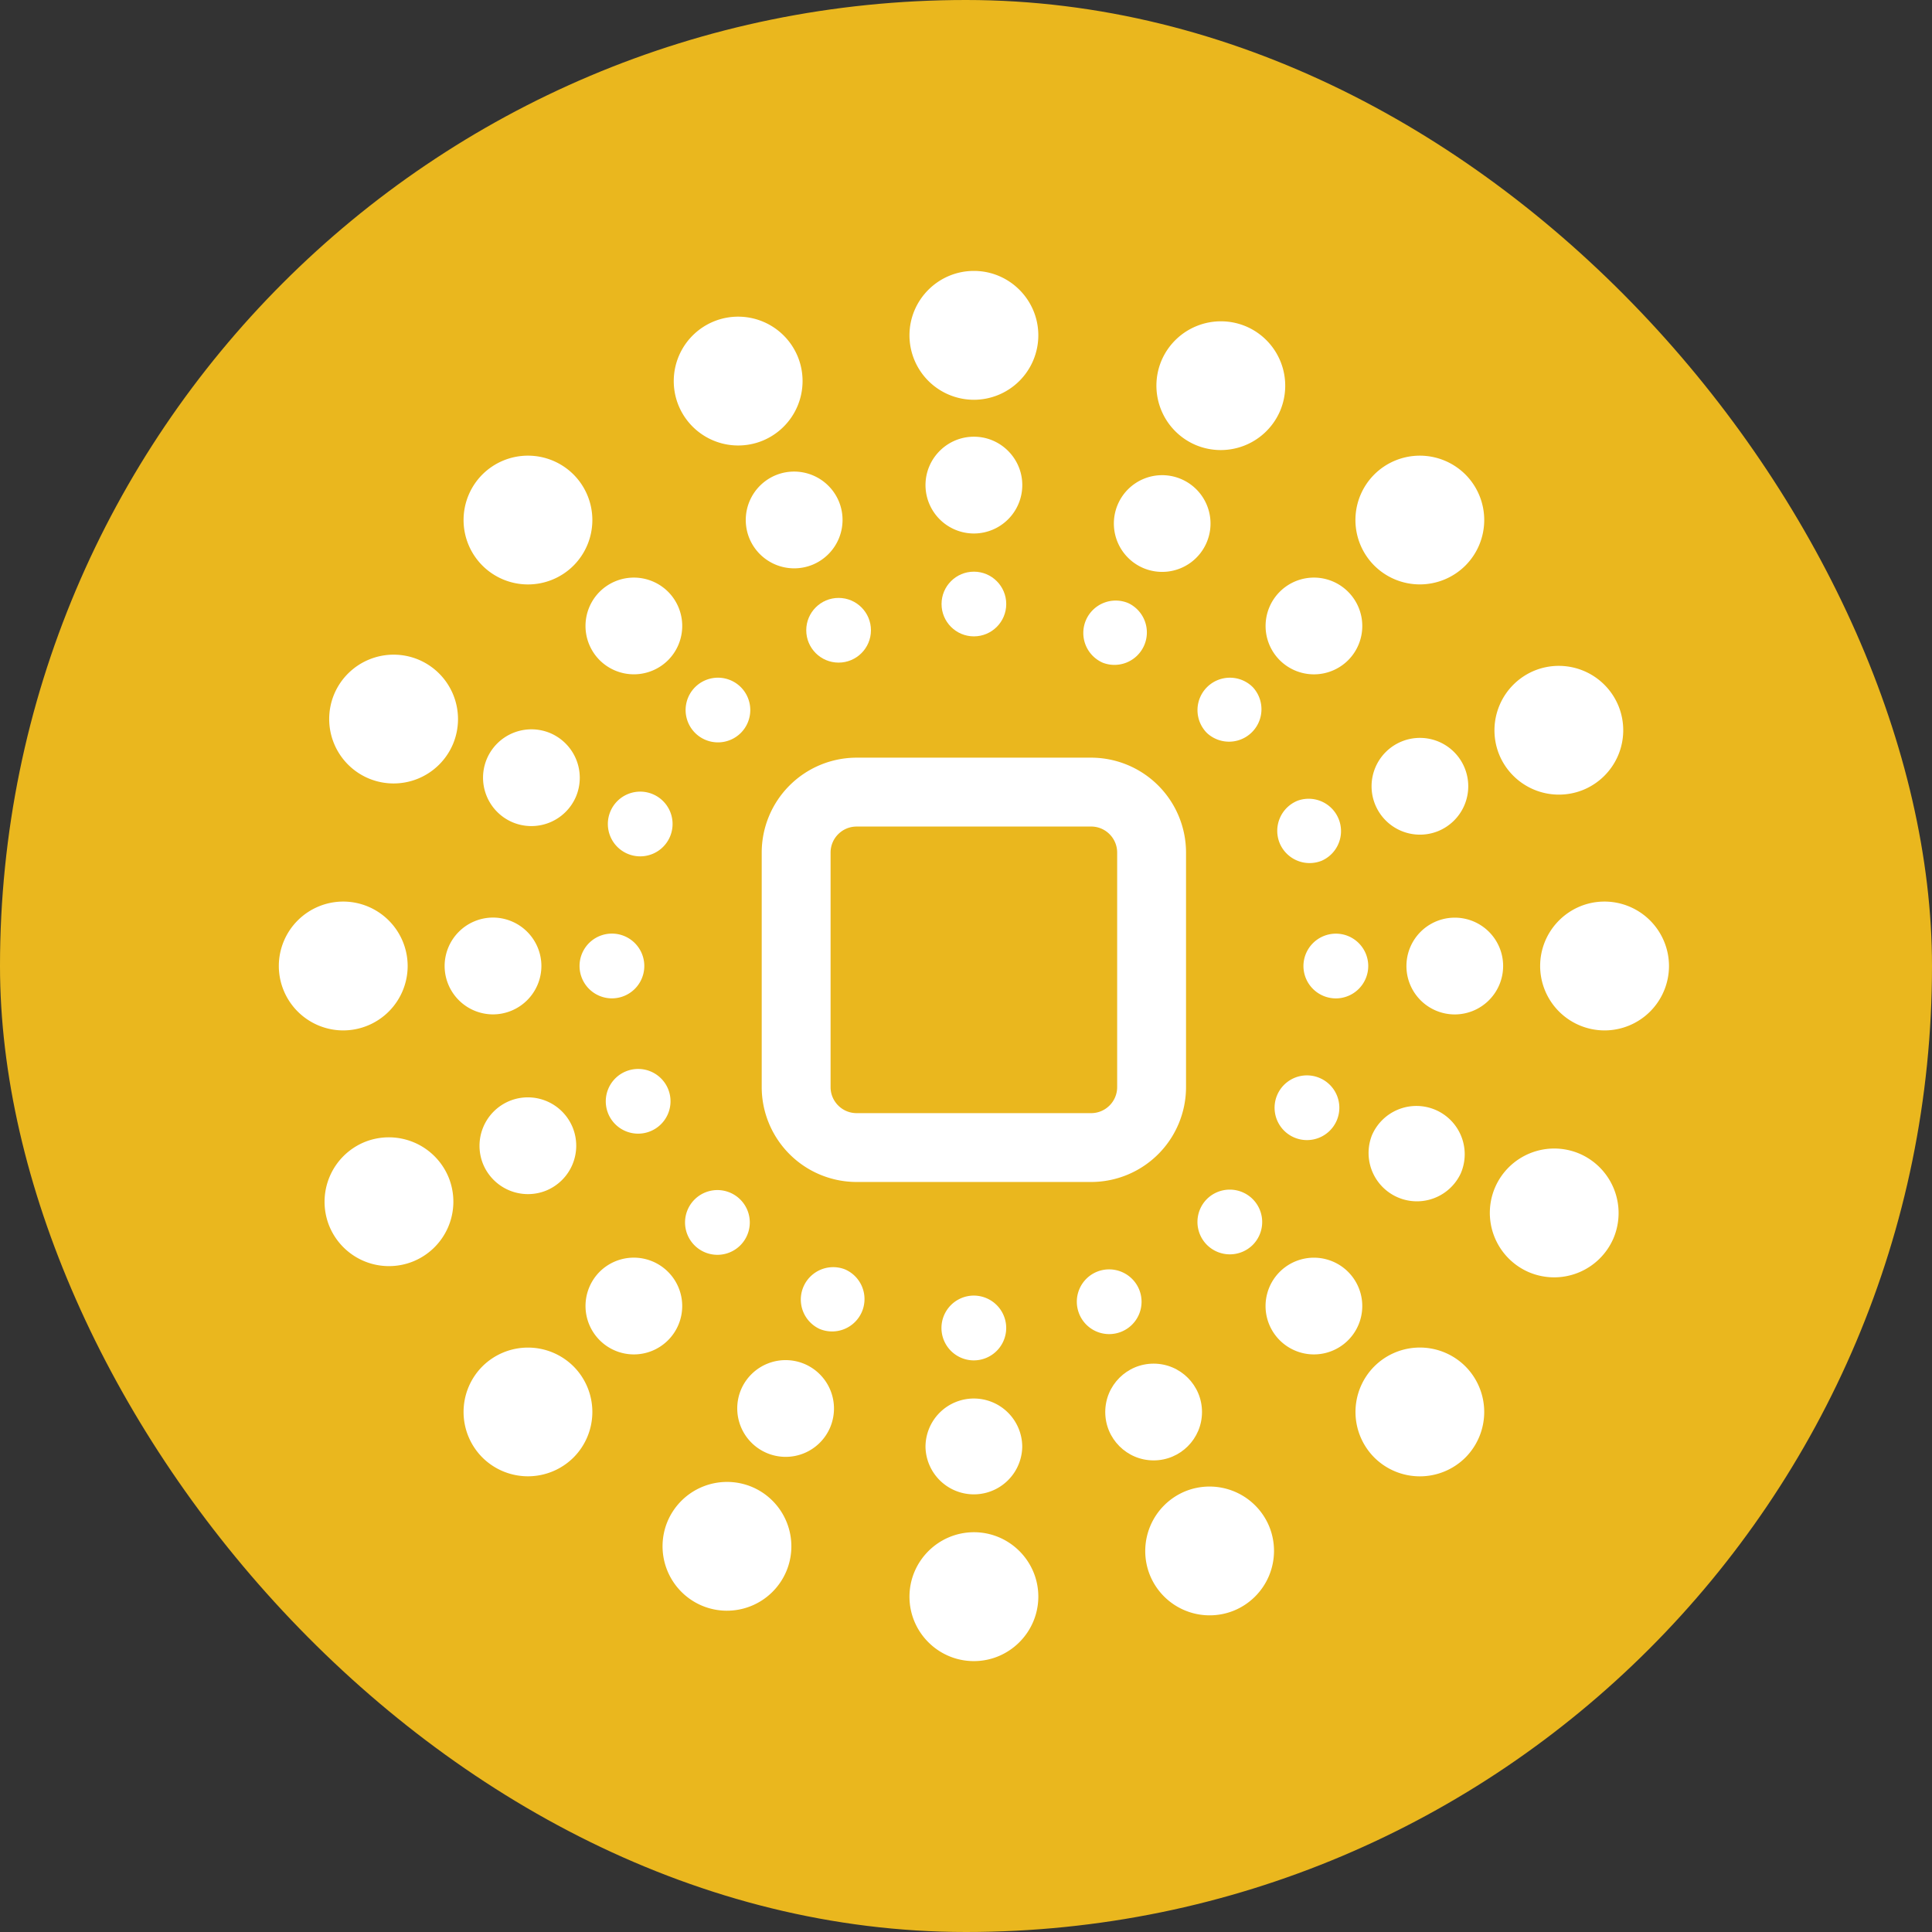 <svg width="200" height="200" xmlns="http://www.w3.org/2000/svg" class="iconAbove">
 <rect width="100%" height="100%" fill="#333333" stroke="none"/>
 <!---->
 <defs>
  <!---->
 </defs>
 <!---->
 <g>
  <title>Layer 1</title>
  <rect stroke-width="0" x="0" y="0" stroke="null" rx="100" id="svg_1" class="logo-background-square" height="200" width="200" fill="#eab71e"/>
  <g transform="matrix(1.599 0 0 1.599 34.019 -43.046)" fill="#ffffff" id="9d10ae1c-6121-4d74-a649-3dcf28f10181" xmlns="http://www.w3.org/2000/svg">
   <path id="svg_2" d="m49.367,103.442l-15.186,0a6.15,6.15 0 0 1 -6.143,-6.142l0,-15.185a6.15,6.15 0 0 1 6.143,-6.143l15.186,0a6.15,6.15 0 0 1 6.142,6.143l0,15.186a6.148,6.148 0 0 1 -6.142,6.141zm-15.186,-23.01c-0.929,0 -1.684,0.755 -1.684,1.684l0,15.186c0,0.927 0.755,1.683 1.684,1.683l15.186,0c0.927,0 1.683,-0.756 1.683,-1.683l0,-15.187c0,-0.928 -0.756,-1.684 -1.683,-1.684l-15.186,0l0,0.001zm7.595,-27.63a4.176,4.176 0 0 1 -4.172,-4.171c0,-2.3 1.87,-4.171 4.172,-4.171c2.3,0 4.17,1.871 4.17,4.171a4.175,4.175 0 0 1 -4.17,4.171zm0,8.657a3.137,3.137 0 0 1 -3.134,-3.132c0,-1.727 1.406,-3.134 3.134,-3.134s3.132,1.407 3.132,3.134a3.135,3.135 0 0 1 -3.132,3.132z"/>
   <circle id="svg_3" r="2.094" cy="66.025" cx="41.775"/>
   <path id="svg_4" d="m15.855,63.537a4.174,4.174 0 0 1 -5.898,0a4.175,4.175 0 0 1 -0.002,-5.898a4.178,4.178 0 0 1 5.9,0.001a4.176,4.176 0 0 1 0,5.897zm6.122,6.123a3.137,3.137 0 0 1 -4.43,0a3.135,3.135 0 0 1 0,-4.43a3.137,3.137 0 0 1 4.43,0a3.138,3.138 0 0 1 0,4.43zm1.748,4.709a2.093,2.093 0 1 1 2.961,-2.961a2.098,2.098 0 0 1 0,2.962a2.095,2.095 0 0 1 -2.961,-0.001zm-18.608,15.091a4.176,4.176 0 0 1 -4.17,4.17a4.175,4.175 0 0 1 -4.171,-4.17a4.174,4.174 0 0 1 4.169,-4.172a4.179,4.179 0 0 1 4.172,4.172zm8.658,-0.002a3.14,3.14 0 0 1 -3.132,3.134a3.137,3.137 0 0 1 -3.133,-3.134a3.14,3.14 0 0 1 3.133,-3.134a3.14,3.14 0 0 1 3.132,3.134zm4.566,2.096a2.096,2.096 0 1 1 0,-4.192a2.096,2.096 0 0 1 0,4.192zm-2.486,23.827a4.177,4.177 0 0 1 0,5.898a4.183,4.183 0 0 1 -5.9,0a4.177,4.177 0 0 1 0,-5.898a4.183,4.183 0 0 1 5.9,0zm6.12,-6.12a3.13,3.13 0 0 1 0.002,4.424a3.126,3.126 0 0 1 -4.43,0a3.138,3.138 0 0 1 0,-4.431a3.133,3.133 0 0 1 4.428,0.007zm4.709,-1.749a2.096,2.096 0 1 1 -2.963,-2.964a2.096,2.096 0 0 1 2.963,2.964zm15.092,18.605c2.3,0 4.17,1.871 4.17,4.17c-0.003,2.3 -1.874,4.174 -4.173,4.174s-4.169,-1.871 -4.169,-4.17s1.87,-4.17 4.172,-4.174zm-0.003,-8.656a3.133,3.133 0 0 1 3.132,3.128a3.132,3.132 0 0 1 -6.263,0a3.13,3.13 0 0 1 3.131,-3.128zm2.094,-4.567a2.1,2.1 0 0 1 -2.094,2.098a2.097,2.097 0 0 1 0,-4.195a2.101,2.101 0 0 1 2.094,2.097zm23.831,2.487a4.174,4.174 0 0 1 5.895,-0.003a4.184,4.184 0 0 1 0.003,5.904a4.18,4.18 0 0 1 -5.897,0a4.18,4.18 0 0 1 -0.001,-5.901zm-6.124,-6.12a3.13,3.13 0 1 1 4.428,4.427a3.13,3.13 0 0 1 -4.428,-4.427zm-1.749,-4.71a2.1,2.1 0 0 1 0.004,2.964a2.102,2.102 0 0 1 -2.969,-0.003a2.102,2.102 0 0 1 0,-2.965a2.102,2.102 0 0 1 2.965,0.004zm18.609,-15.091c0,-2.3 1.869,-4.172 4.168,-4.172a4.18,4.18 0 0 1 4.174,4.172a4.175,4.175 0 0 1 -4.17,4.17a4.176,4.176 0 0 1 -4.172,-4.17zm-8.656,0a3.13,3.13 0 1 1 6.26,0a3.137,3.137 0 0 1 -3.132,3.135a3.13,3.13 0 0 1 -3.128,-3.135zm-4.567,-2.094c1.156,0 2.09,0.937 2.094,2.094a2.1,2.1 0 0 1 -2.098,2.097a2.101,2.101 0 0 1 -2.097,-2.097a2.101,2.101 0 0 1 2.101,-2.094zm2.487,-23.829a4.171,4.171 0 0 1 -0.004,-5.896a4.179,4.179 0 0 1 5.901,-0.002a4.174,4.174 0 0 1 0,5.896a4.176,4.176 0 0 1 -5.897,0.002zm-6.124,6.123a3.134,3.134 0 0 1 0,-4.426a3.126,3.126 0 0 1 4.428,-0.001a3.135,3.135 0 0 1 0.003,4.429a3.136,3.136 0 0 1 -4.431,-0.002zm-4.707,1.748a2.098,2.098 0 0 1 2.962,-0.002a2.1,2.1 0 0 1 -2.969,2.967a2.1,2.1 0 0 1 0.007,-2.965zm-28.794,-15.948a4.175,4.175 0 0 1 -5.428,-2.31a4.174,4.174 0 0 1 2.31,-5.427a4.173,4.173 0 0 1 5.427,2.309a4.175,4.175 0 0 1 -2.309,5.428zm3.237,8.029a3.139,3.139 0 0 1 -4.079,-1.736a3.139,3.139 0 0 1 1.737,-4.077a3.14,3.14 0 0 1 4.078,1.736a3.138,3.138 0 0 1 -1.736,4.077z"/>
   <circle id="svg_5" r="2.094" cy="67.724" cx="33.016"/>
   <path id="svg_6" d="m8.045,75.106a4.174,4.174 0 0 1 -5.469,2.204a4.173,4.173 0 0 1 -2.208,-5.469a4.177,4.177 0 0 1 5.474,-2.205a4.176,4.176 0 0 1 2.203,5.47zm7.967,3.391a3.138,3.138 0 0 1 -4.111,1.655a3.137,3.137 0 0 1 -1.655,-4.109a3.138,3.138 0 0 1 4.11,-1.657a3.143,3.143 0 0 1 1.656,4.111zm3.382,3.714a2.095,2.095 0 1 1 1.637,-3.856a2.095,2.095 0 0 1 -1.637,3.856zm-11.619,20.949a4.176,4.176 0 0 1 -2.309,5.428a4.175,4.175 0 0 1 -5.428,-2.306a4.181,4.181 0 0 1 2.308,-5.432a4.185,4.185 0 0 1 5.429,2.31zm8.029,-3.235a3.14,3.14 0 0 1 -1.733,4.079a3.143,3.143 0 0 1 -4.078,-1.738a3.14,3.14 0 0 1 1.736,-4.076a3.134,3.134 0 0 1 4.075,1.735zm5.018,0.236a2.095,2.095 0 0 1 -2.727,-1.156a2.096,2.096 0 0 1 3.889,-1.568a2.096,2.096 0 0 1 -1.162,2.724zm6.601,23.03a4.174,4.174 0 0 1 2.203,5.47a4.174,4.174 0 0 1 -5.471,2.205a4.175,4.175 0 0 1 -2.205,-5.47a4.182,4.182 0 0 1 5.473,-2.205zm3.389,-7.966a3.136,3.136 0 0 1 1.657,4.107a3.128,3.128 0 0 1 -4.109,1.654a3.138,3.138 0 0 1 -1.657,-4.11a3.136,3.136 0 0 1 4.109,-1.651zm3.714,-3.383a2.098,2.098 0 0 1 -2.748,1.111a2.097,2.097 0 0 1 1.643,-3.856a2.093,2.093 0 0 1 1.105,2.745zm20.951,11.618a4.18,4.18 0 0 1 5.428,2.31a4.179,4.179 0 0 1 -2.31,5.427a4.176,4.176 0 0 1 -5.428,-2.31a4.182,4.182 0 0 1 2.31,-5.427z"/>
   <circle id="svg_7" r="3.132" cy="118.335" cx="53.411"/>
   <path id="svg_8" d="m52.478,110.413a2.094,2.094 0 0 1 -1.16,2.725a2.092,2.092 0 0 1 -2.728,-1.163a2.096,2.096 0 0 1 1.16,-2.725a2.103,2.103 0 0 1 2.728,1.163zm23.03,-6.6a4.174,4.174 0 0 1 5.467,-2.206a4.186,4.186 0 0 1 2.209,5.474a4.18,4.18 0 0 1 -5.471,2.205a4.18,4.18 0 0 1 -2.205,-5.473zm-7.967,-3.387a3.133,3.133 0 0 1 4.104,-1.658a3.126,3.126 0 0 1 1.654,4.107a3.13,3.13 0 0 1 -5.758,-2.449zm-3.382,-3.717a2.093,2.093 0 0 1 1.107,2.749a2.097,2.097 0 0 1 -2.752,1.104a2.094,2.094 0 1 1 1.645,-3.853zm11.617,-20.953a4.18,4.18 0 0 1 2.307,-5.426a4.177,4.177 0 0 1 5.429,2.309a4.172,4.172 0 0 1 -2.306,5.425a4.18,4.18 0 0 1 -5.43,-2.308zm-8.029,3.237a3.132,3.132 0 0 1 1.731,-4.073a3.127,3.127 0 0 1 4.075,1.733a3.136,3.136 0 0 1 -1.731,4.077a3.133,3.133 0 0 1 -4.075,-1.737zm-5.017,-0.234a2.095,2.095 0 0 1 1.561,3.886a2.1,2.1 0 0 1 -2.728,-1.159a2.104,2.104 0 0 1 1.167,-2.727zm-6.601,-23.031a4.176,4.176 0 0 1 -2.208,-5.467a4.183,4.183 0 0 1 5.476,-2.208a4.176,4.176 0 0 1 2.202,5.47a4.18,4.18 0 0 1 -5.47,2.205zm-3.39,7.967a3.134,3.134 0 0 1 -1.654,-4.104a3.125,3.125 0 0 1 4.104,-1.657a3.13,3.13 0 1 1 -2.45,5.761zm-3.713,3.381a2.098,2.098 0 0 1 2.745,-1.109a2.1,2.1 0 0 1 -1.645,3.861a2.102,2.102 0 0 1 -1.1,-2.752z"/>
  </g>
 </g>
</svg>